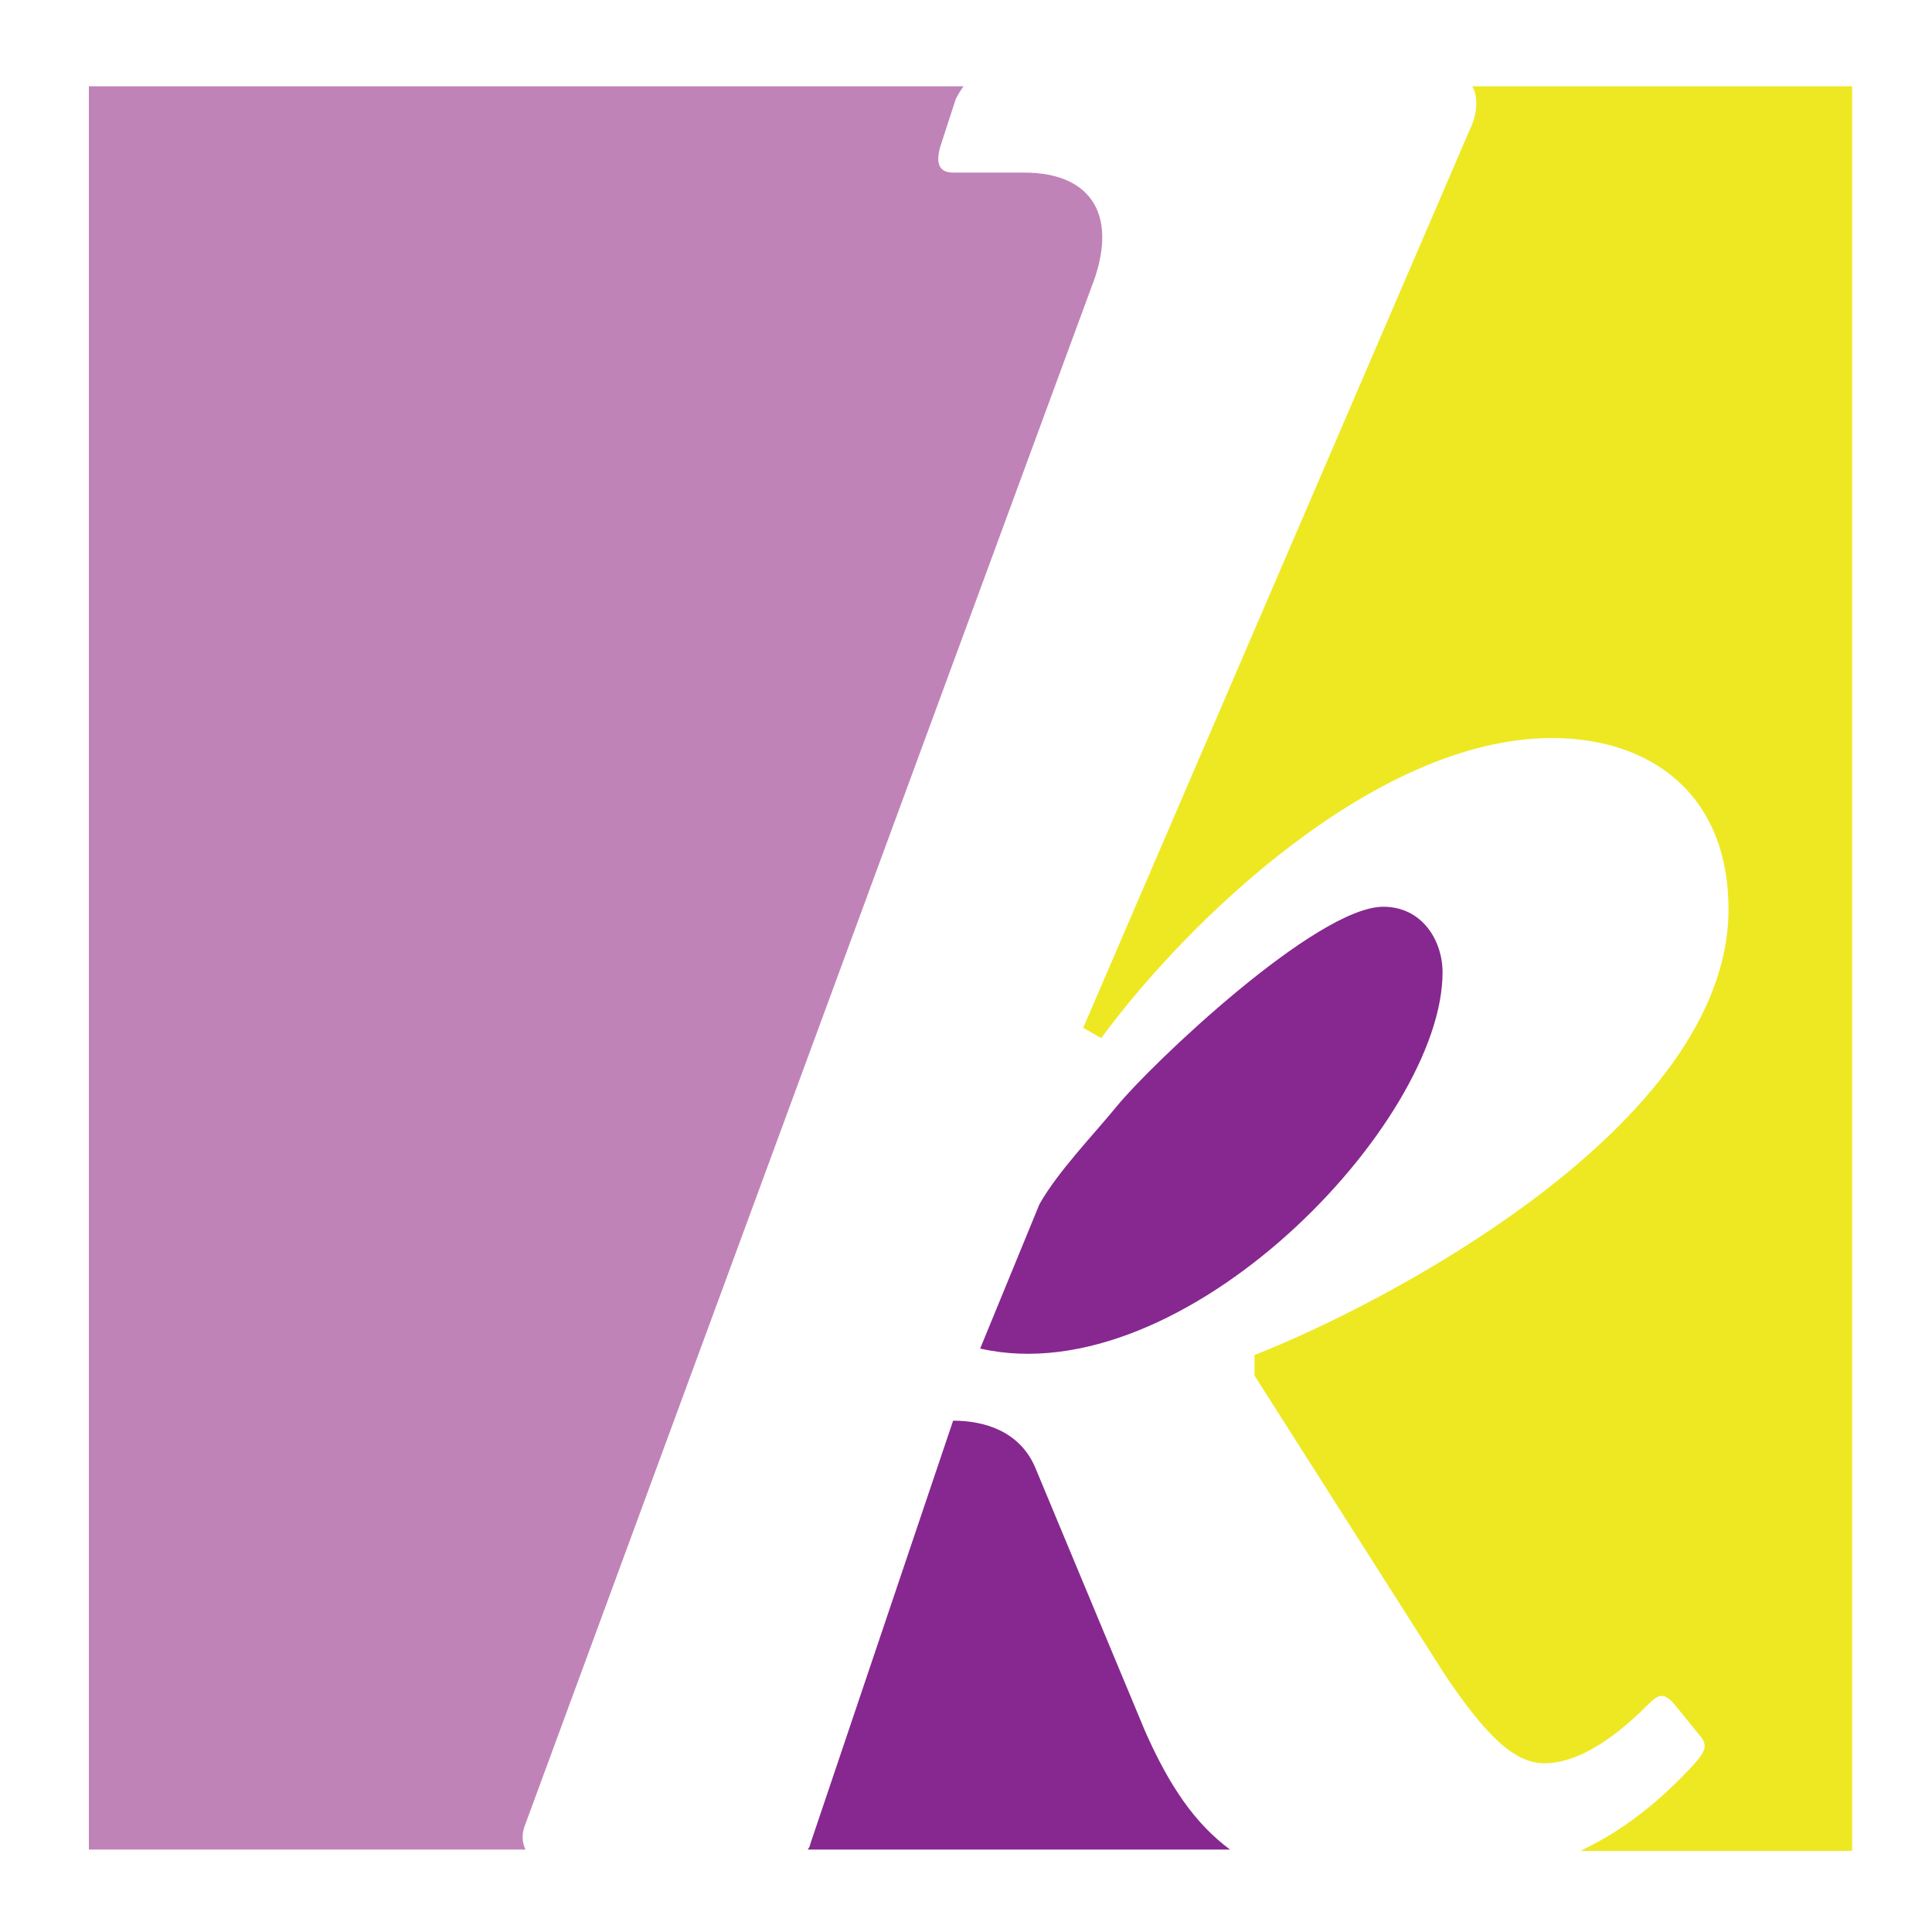 <?xml version="1.0" encoding="utf-8"?>
<!-- Generator: Adobe Illustrator 18.1.0, SVG Export Plug-In . SVG Version: 6.00 Build 0)  -->
<svg version="1.1" id="Layer_1" xmlns="http://www.w3.org/2000/svg" xmlns:xlink="http://www.w3.org/1999/xlink" x="0px" y="0px"
	 viewBox="0 0 150 150" enable-background="new 0 0 150 150" xml:space="preserve">
<g>
	<path fill="#86288F" d="M112,75.5c0-2.5-1.6-5.1-4.6-5.1c-5.2,0-18.1,12.3-20.7,15.5c-1.8,2.2-4.6,5.1-6,7.6l-4.6,11.2
		C91.9,108.3,112,87.2,112,75.5z"/>
	<path fill="#EEE822" d="M143.8,6.7h-29.5c0.5,0.8,0.4,2.2-0.2,3.4l-30,69.7l1.4,0.8c6.6-9,21.3-23.3,35-23.3
		c7.6,0,13.7,4.3,13.7,13.3c0,16.8-26.8,30.7-36.8,34.6v1.6l14.7,23.1c3.4,5.1,5.6,7,7.8,7c3.4,0,6.8-3.3,8.2-4.7
		c0.8-0.8,1.2-0.6,1.8,0l2.2,2.7c0.4,0.6,0.4,1-0.6,2.1c-2.4,2.6-5.2,5-8.8,6.7h21.1V6.7z"/>
	<path fill="#86288F" d="M88.9,134.4L80.4,114c-1.2-2.9-4-3.7-6.4-3.7l-11.1,32.9c0,0.1-0.1,0.3-0.2,0.4h32.8
		C92.8,141.6,90.8,138.7,88.9,134.4z"/>
	<path fill="#C083B8" d="M40.8,141.6L84.7,22.4c2.2-5.5,0.2-9-5.2-9H74c-1,0-1.4-0.6-1-2l1.2-3.7c0.2-0.4,0.4-0.7,0.6-1H6.9v136.9
		h33.9C40.5,143,40.5,142.3,40.8,141.6z"/>
</g>
</svg>
